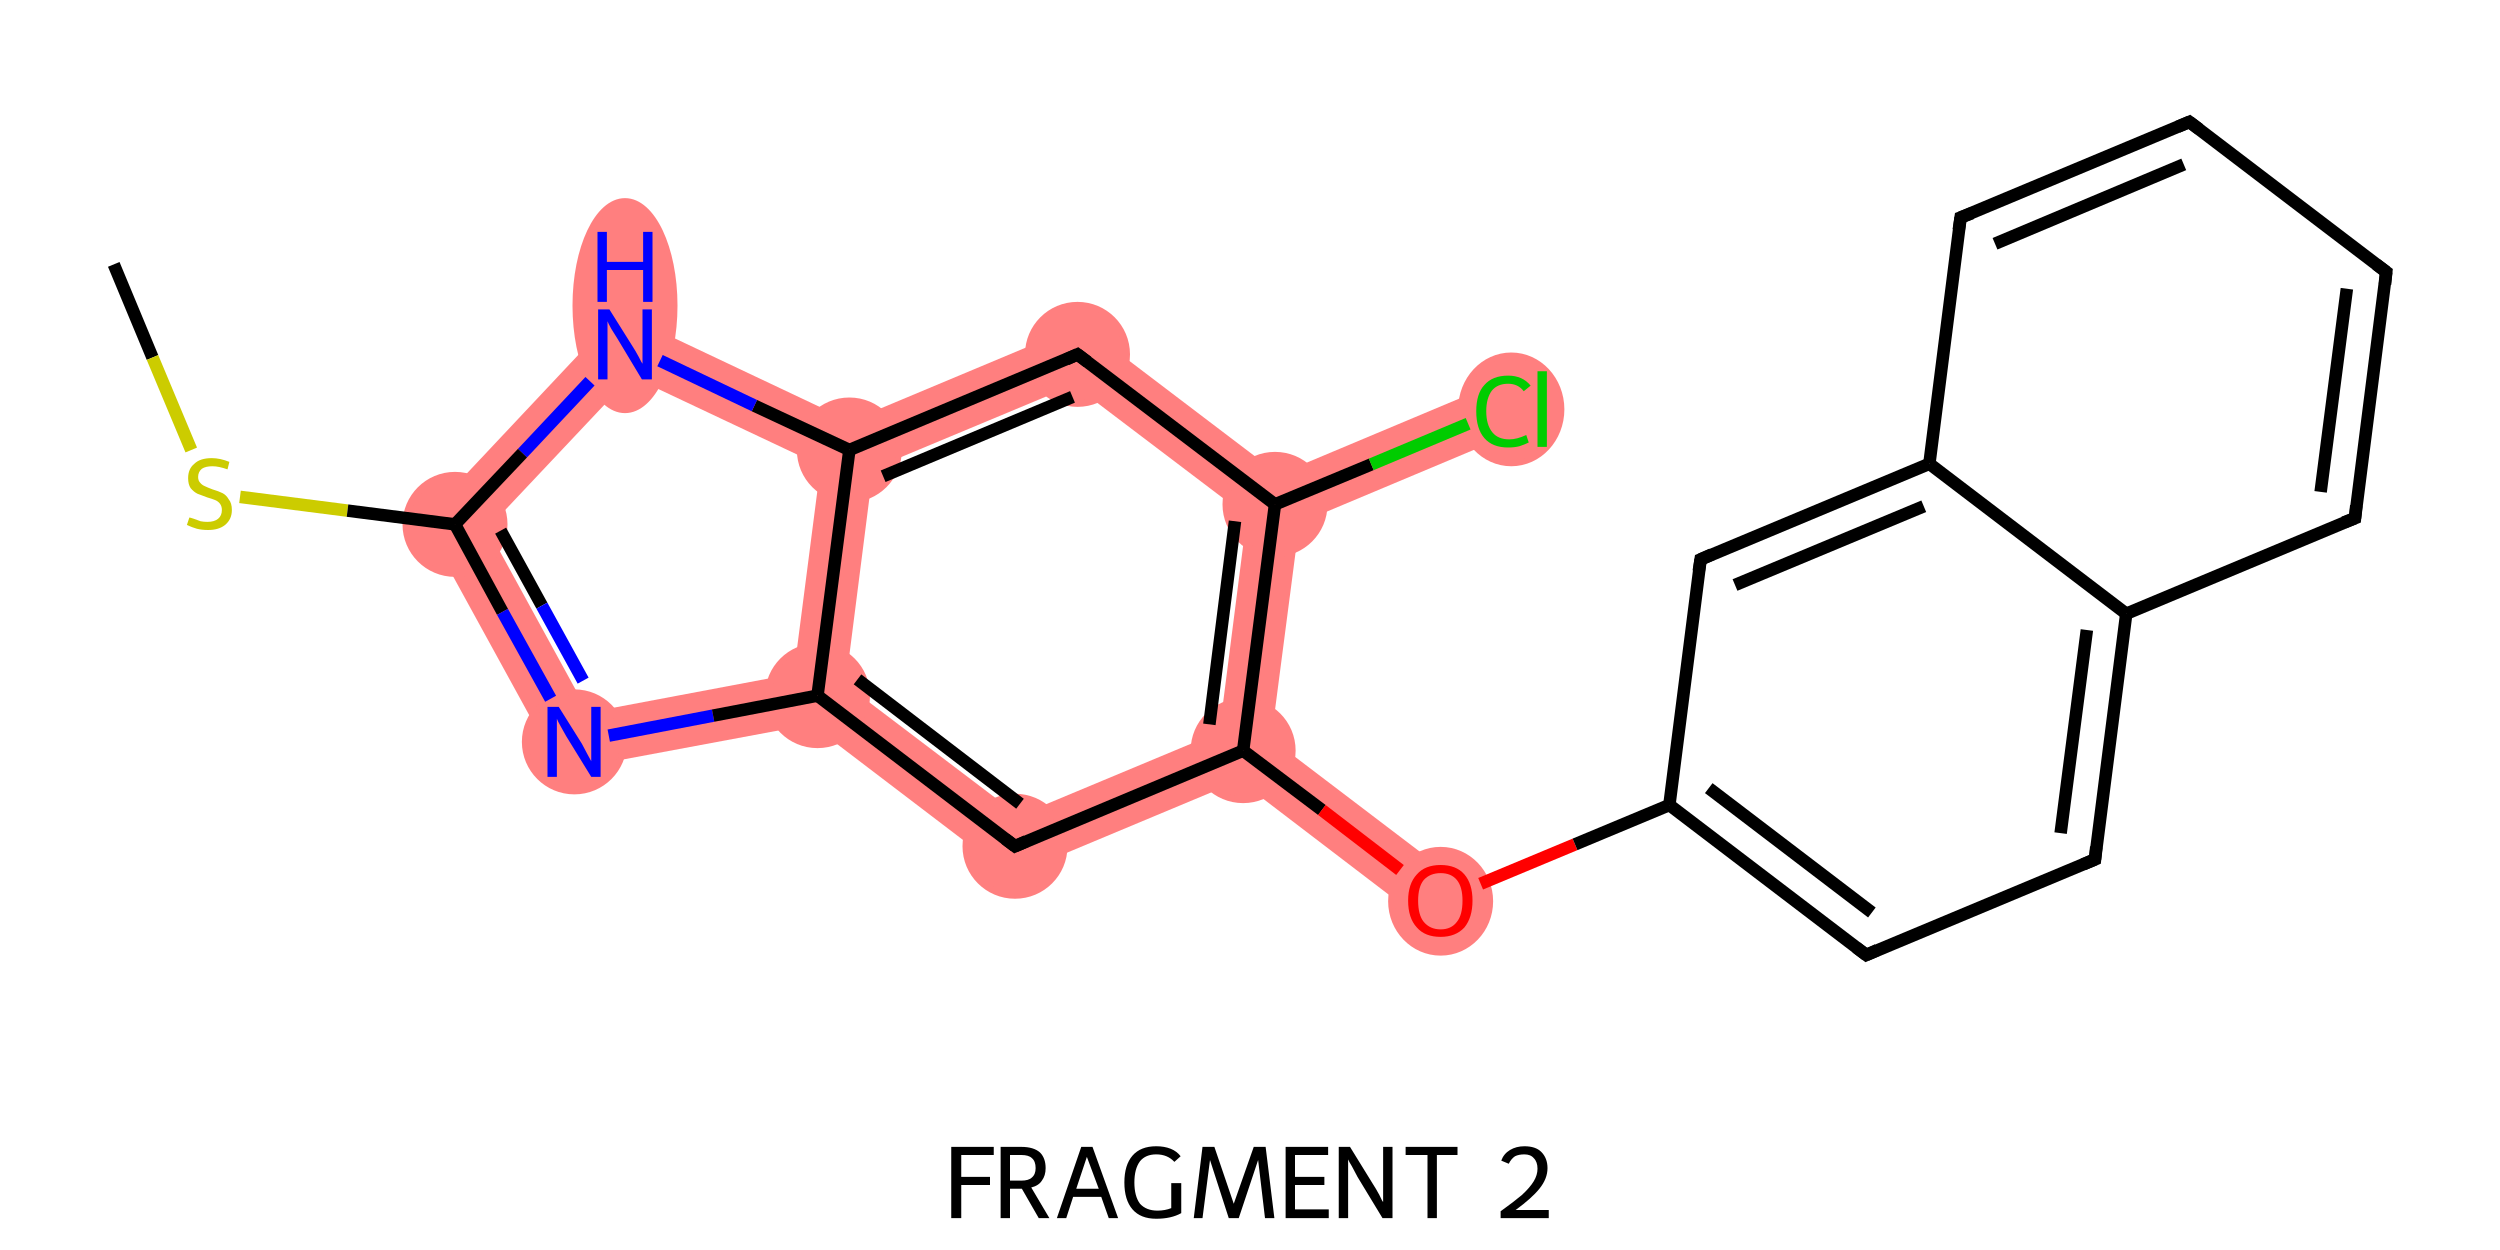 <?xml version='1.0' encoding='iso-8859-1'?>
<svg version='1.1' baseProfile='full'
              xmlns='http://www.w3.org/2000/svg'
                      xmlns:rdkit='http://www.rdkit.org/xml'
                      xmlns:xlink='http://www.w3.org/1999/xlink'
                  xml:space='preserve'
width='400px' height='200px' viewBox='0 0 400 200'>
<!-- END OF HEADER -->
<rect style='opacity:1.0;fill:#FFFFFF;stroke:none' width='400.0' height='200.0' x='0.0' y='0.0'> </rect>
<path class='bond-2 atom-2 atom-3' d='M 67.6,83.3 L 78.0,84.6 L 94.1,114.0 L 89.6,123.4 Z' style='fill:#FF7F7F;fill-rule:evenodd;fill-opacity:1;stroke:#FF7F7F;stroke-width:0.0px;stroke-linecap:butt;stroke-linejoin:miter;stroke-opacity:1;' />
<path class='bond-22 atom-2 atom-22' d='M 99.0,49.9 L 101.0,60.2 L 78.0,84.6 L 67.6,83.3 Z' style='fill:#FF7F7F;fill-rule:evenodd;fill-opacity:1;stroke:#FF7F7F;stroke-width:0.0px;stroke-linecap:butt;stroke-linejoin:miter;stroke-opacity:1;' />
<path class='bond-3 atom-3 atom-4' d='M 127.0,107.8 L 130.8,111.3 L 129.8,115.9 L 89.6,123.4 L 94.1,114.0 Z' style='fill:#FF7F7F;fill-rule:evenodd;fill-opacity:1;stroke:#FF7F7F;stroke-width:0.0px;stroke-linecap:butt;stroke-linejoin:miter;stroke-opacity:1;' />
<path class='bond-4 atom-4 atom-5' d='M 135.3,109.5 L 163.0,130.5 L 161.7,140.2 L 129.8,115.9 L 130.8,111.3 Z' style='fill:#FF7F7F;fill-rule:evenodd;fill-opacity:1;stroke:#FF7F7F;stroke-width:0.0px;stroke-linecap:butt;stroke-linejoin:miter;stroke-opacity:1;' />
<path class='bond-23 atom-4 atom-21' d='M 135.9,72.0 L 139.7,75.0 L 135.3,109.5 L 130.8,111.3 L 127.0,107.8 L 131.3,74.5 Z' style='fill:#FF7F7F;fill-rule:evenodd;fill-opacity:1;stroke:#FF7F7F;stroke-width:0.0px;stroke-linecap:butt;stroke-linejoin:miter;stroke-opacity:1;' />
<path class='bond-5 atom-5 atom-6' d='M 195.1,117.1 L 198.9,120.1 L 198.3,124.9 L 161.7,140.2 L 163.0,130.5 Z' style='fill:#FF7F7F;fill-rule:evenodd;fill-opacity:1;stroke:#FF7F7F;stroke-width:0.0px;stroke-linecap:butt;stroke-linejoin:miter;stroke-opacity:1;' />
<path class='bond-6 atom-6 atom-7' d='M 203.4,118.2 L 233.0,140.7 L 227.9,147.5 L 198.3,124.9 L 198.9,120.1 Z' style='fill:#FF7F7F;fill-rule:evenodd;fill-opacity:1;stroke:#FF7F7F;stroke-width:0.0px;stroke-linecap:butt;stroke-linejoin:miter;stroke-opacity:1;' />
<path class='bond-17 atom-6 atom-18' d='M 204.0,80.7 L 207.9,83.7 L 203.4,118.2 L 198.9,120.1 L 195.1,117.1 L 199.5,82.6 Z' style='fill:#FF7F7F;fill-rule:evenodd;fill-opacity:1;stroke:#FF7F7F;stroke-width:0.0px;stroke-linecap:butt;stroke-linejoin:miter;stroke-opacity:1;' />
<path class='bond-18 atom-18 atom-19' d='M 238.9,61.5 L 242.2,69.3 L 207.9,83.7 L 204.0,80.7 L 204.6,75.9 Z' style='fill:#FF7F7F;fill-rule:evenodd;fill-opacity:1;stroke:#FF7F7F;stroke-width:0.0px;stroke-linecap:butt;stroke-linejoin:miter;stroke-opacity:1;' />
<path class='bond-19 atom-18 atom-20' d='M 173.0,51.9 L 204.6,75.9 L 204.0,80.7 L 199.5,82.6 L 171.8,61.6 Z' style='fill:#FF7F7F;fill-rule:evenodd;fill-opacity:1;stroke:#FF7F7F;stroke-width:0.0px;stroke-linecap:butt;stroke-linejoin:miter;stroke-opacity:1;' />
<path class='bond-20 atom-20 atom-21' d='M 173.0,51.9 L 171.8,61.6 L 139.7,75.0 L 135.9,72.0 L 136.0,67.4 Z' style='fill:#FF7F7F;fill-rule:evenodd;fill-opacity:1;stroke:#FF7F7F;stroke-width:0.0px;stroke-linecap:butt;stroke-linejoin:miter;stroke-opacity:1;' />
<path class='bond-21 atom-21 atom-22' d='M 99.0,49.9 L 136.0,67.4 L 135.9,72.0 L 131.3,74.5 L 101.0,60.2 Z' style='fill:#FF7F7F;fill-rule:evenodd;fill-opacity:1;stroke:#FF7F7F;stroke-width:0.0px;stroke-linecap:butt;stroke-linejoin:miter;stroke-opacity:1;' />
<ellipse cx='72.8' cy='83.9' rx='7.9' ry='7.9' class='atom-2'  style='fill:#FF7F7F;fill-rule:evenodd;stroke:#FF7F7F;stroke-width:1.0px;stroke-linecap:butt;stroke-linejoin:miter;stroke-opacity:1' />
<ellipse cx='91.9' cy='118.7' rx='7.9' ry='7.9' class='atom-3'  style='fill:#FF7F7F;fill-rule:evenodd;stroke:#FF7F7F;stroke-width:1.0px;stroke-linecap:butt;stroke-linejoin:miter;stroke-opacity:1' />
<ellipse cx='130.8' cy='111.3' rx='7.9' ry='7.9' class='atom-4'  style='fill:#FF7F7F;fill-rule:evenodd;stroke:#FF7F7F;stroke-width:1.0px;stroke-linecap:butt;stroke-linejoin:miter;stroke-opacity:1' />
<ellipse cx='162.4' cy='135.4' rx='7.9' ry='7.9' class='atom-5'  style='fill:#FF7F7F;fill-rule:evenodd;stroke:#FF7F7F;stroke-width:1.0px;stroke-linecap:butt;stroke-linejoin:miter;stroke-opacity:1' />
<ellipse cx='198.9' cy='120.1' rx='7.9' ry='7.9' class='atom-6'  style='fill:#FF7F7F;fill-rule:evenodd;stroke:#FF7F7F;stroke-width:1.0px;stroke-linecap:butt;stroke-linejoin:miter;stroke-opacity:1' />
<ellipse cx='230.5' cy='144.2' rx='7.9' ry='8.2' class='atom-7'  style='fill:#FF7F7F;fill-rule:evenodd;stroke:#FF7F7F;stroke-width:1.0px;stroke-linecap:butt;stroke-linejoin:miter;stroke-opacity:1' />
<ellipse cx='204.0' cy='80.7' rx='7.9' ry='7.9' class='atom-18'  style='fill:#FF7F7F;fill-rule:evenodd;stroke:#FF7F7F;stroke-width:1.0px;stroke-linecap:butt;stroke-linejoin:miter;stroke-opacity:1' />
<ellipse cx='241.8' cy='65.5' rx='8.0' ry='8.6' class='atom-19'  style='fill:#FF7F7F;fill-rule:evenodd;stroke:#FF7F7F;stroke-width:1.0px;stroke-linecap:butt;stroke-linejoin:miter;stroke-opacity:1' />
<ellipse cx='172.4' cy='56.7' rx='7.9' ry='7.9' class='atom-20'  style='fill:#FF7F7F;fill-rule:evenodd;stroke:#FF7F7F;stroke-width:1.0px;stroke-linecap:butt;stroke-linejoin:miter;stroke-opacity:1' />
<ellipse cx='135.9' cy='72.0' rx='7.9' ry='7.9' class='atom-21'  style='fill:#FF7F7F;fill-rule:evenodd;stroke:#FF7F7F;stroke-width:1.0px;stroke-linecap:butt;stroke-linejoin:miter;stroke-opacity:1' />
<ellipse cx='100.0' cy='48.9' rx='7.9' ry='16.7' class='atom-22'  style='fill:#FF7F7F;fill-rule:evenodd;stroke:#FF7F7F;stroke-width:1.0px;stroke-linecap:butt;stroke-linejoin:miter;stroke-opacity:1' />
<path class='bond-0 atom-0 atom-1' d='M 18.2,42.3 L 24.4,57.2' style='fill:none;fill-rule:evenodd;stroke:#000000;stroke-width:2.0px;stroke-linecap:butt;stroke-linejoin:miter;stroke-opacity:1' />
<path class='bond-0 atom-0 atom-1' d='M 24.4,57.2 L 30.6,72.0' style='fill:none;fill-rule:evenodd;stroke:#CCCC00;stroke-width:2.0px;stroke-linecap:butt;stroke-linejoin:miter;stroke-opacity:1' />
<path class='bond-1 atom-1 atom-2' d='M 38.4,79.5 L 55.6,81.7' style='fill:none;fill-rule:evenodd;stroke:#CCCC00;stroke-width:2.0px;stroke-linecap:butt;stroke-linejoin:miter;stroke-opacity:1' />
<path class='bond-1 atom-1 atom-2' d='M 55.6,81.7 L 72.8,83.9' style='fill:none;fill-rule:evenodd;stroke:#000000;stroke-width:2.0px;stroke-linecap:butt;stroke-linejoin:miter;stroke-opacity:1' />
<path class='bond-2 atom-2 atom-3' d='M 72.8,83.9 L 80.4,97.9' style='fill:none;fill-rule:evenodd;stroke:#000000;stroke-width:2.0px;stroke-linecap:butt;stroke-linejoin:miter;stroke-opacity:1' />
<path class='bond-2 atom-2 atom-3' d='M 80.4,97.9 L 88.1,111.8' style='fill:none;fill-rule:evenodd;stroke:#0000FF;stroke-width:2.0px;stroke-linecap:butt;stroke-linejoin:miter;stroke-opacity:1' />
<path class='bond-2 atom-2 atom-3' d='M 80.1,84.9 L 86.7,96.9' style='fill:none;fill-rule:evenodd;stroke:#000000;stroke-width:2.0px;stroke-linecap:butt;stroke-linejoin:miter;stroke-opacity:1' />
<path class='bond-2 atom-2 atom-3' d='M 86.7,96.9 L 93.3,108.9' style='fill:none;fill-rule:evenodd;stroke:#0000FF;stroke-width:2.0px;stroke-linecap:butt;stroke-linejoin:miter;stroke-opacity:1' />
<path class='bond-3 atom-3 atom-4' d='M 97.4,117.7 L 114.1,114.5' style='fill:none;fill-rule:evenodd;stroke:#0000FF;stroke-width:2.0px;stroke-linecap:butt;stroke-linejoin:miter;stroke-opacity:1' />
<path class='bond-3 atom-3 atom-4' d='M 114.1,114.5 L 130.8,111.3' style='fill:none;fill-rule:evenodd;stroke:#000000;stroke-width:2.0px;stroke-linecap:butt;stroke-linejoin:miter;stroke-opacity:1' />
<path class='bond-4 atom-4 atom-5' d='M 130.8,111.3 L 162.4,135.4' style='fill:none;fill-rule:evenodd;stroke:#000000;stroke-width:2.0px;stroke-linecap:butt;stroke-linejoin:miter;stroke-opacity:1' />
<path class='bond-4 atom-4 atom-5' d='M 137.2,108.7 L 163.2,128.6' style='fill:none;fill-rule:evenodd;stroke:#000000;stroke-width:2.0px;stroke-linecap:butt;stroke-linejoin:miter;stroke-opacity:1' />
<path class='bond-5 atom-5 atom-6' d='M 162.4,135.4 L 198.9,120.1' style='fill:none;fill-rule:evenodd;stroke:#000000;stroke-width:2.0px;stroke-linecap:butt;stroke-linejoin:miter;stroke-opacity:1' />
<path class='bond-6 atom-6 atom-7' d='M 198.9,120.1 L 211.5,129.6' style='fill:none;fill-rule:evenodd;stroke:#000000;stroke-width:2.0px;stroke-linecap:butt;stroke-linejoin:miter;stroke-opacity:1' />
<path class='bond-6 atom-6 atom-7' d='M 211.5,129.6 L 224.0,139.2' style='fill:none;fill-rule:evenodd;stroke:#FF0000;stroke-width:2.0px;stroke-linecap:butt;stroke-linejoin:miter;stroke-opacity:1' />
<path class='bond-7 atom-7 atom-8' d='M 236.9,141.4 L 252.0,135.1' style='fill:none;fill-rule:evenodd;stroke:#FF0000;stroke-width:2.0px;stroke-linecap:butt;stroke-linejoin:miter;stroke-opacity:1' />
<path class='bond-7 atom-7 atom-8' d='M 252.0,135.1 L 267.1,128.8' style='fill:none;fill-rule:evenodd;stroke:#000000;stroke-width:2.0px;stroke-linecap:butt;stroke-linejoin:miter;stroke-opacity:1' />
<path class='bond-8 atom-8 atom-9' d='M 267.1,128.8 L 298.6,152.8' style='fill:none;fill-rule:evenodd;stroke:#000000;stroke-width:2.0px;stroke-linecap:butt;stroke-linejoin:miter;stroke-opacity:1' />
<path class='bond-8 atom-8 atom-9' d='M 273.4,126.1 L 299.5,146.0' style='fill:none;fill-rule:evenodd;stroke:#000000;stroke-width:2.0px;stroke-linecap:butt;stroke-linejoin:miter;stroke-opacity:1' />
<path class='bond-9 atom-9 atom-10' d='M 298.6,152.8 L 335.2,137.5' style='fill:none;fill-rule:evenodd;stroke:#000000;stroke-width:2.0px;stroke-linecap:butt;stroke-linejoin:miter;stroke-opacity:1' />
<path class='bond-10 atom-10 atom-11' d='M 335.2,137.5 L 340.2,98.2' style='fill:none;fill-rule:evenodd;stroke:#000000;stroke-width:2.0px;stroke-linecap:butt;stroke-linejoin:miter;stroke-opacity:1' />
<path class='bond-10 atom-10 atom-11' d='M 329.7,133.3 L 333.9,100.8' style='fill:none;fill-rule:evenodd;stroke:#000000;stroke-width:2.0px;stroke-linecap:butt;stroke-linejoin:miter;stroke-opacity:1' />
<path class='bond-11 atom-11 atom-12' d='M 340.2,98.2 L 376.8,82.9' style='fill:none;fill-rule:evenodd;stroke:#000000;stroke-width:2.0px;stroke-linecap:butt;stroke-linejoin:miter;stroke-opacity:1' />
<path class='bond-12 atom-12 atom-13' d='M 376.8,82.9 L 381.8,43.5' style='fill:none;fill-rule:evenodd;stroke:#000000;stroke-width:2.0px;stroke-linecap:butt;stroke-linejoin:miter;stroke-opacity:1' />
<path class='bond-12 atom-12 atom-13' d='M 371.3,78.7 L 375.5,46.2' style='fill:none;fill-rule:evenodd;stroke:#000000;stroke-width:2.0px;stroke-linecap:butt;stroke-linejoin:miter;stroke-opacity:1' />
<path class='bond-13 atom-13 atom-14' d='M 381.8,43.5 L 350.3,19.5' style='fill:none;fill-rule:evenodd;stroke:#000000;stroke-width:2.0px;stroke-linecap:butt;stroke-linejoin:miter;stroke-opacity:1' />
<path class='bond-14 atom-14 atom-15' d='M 350.3,19.5 L 313.7,34.8' style='fill:none;fill-rule:evenodd;stroke:#000000;stroke-width:2.0px;stroke-linecap:butt;stroke-linejoin:miter;stroke-opacity:1' />
<path class='bond-14 atom-14 atom-15' d='M 349.4,26.3 L 319.2,39.0' style='fill:none;fill-rule:evenodd;stroke:#000000;stroke-width:2.0px;stroke-linecap:butt;stroke-linejoin:miter;stroke-opacity:1' />
<path class='bond-15 atom-15 atom-16' d='M 313.7,34.8 L 308.7,74.2' style='fill:none;fill-rule:evenodd;stroke:#000000;stroke-width:2.0px;stroke-linecap:butt;stroke-linejoin:miter;stroke-opacity:1' />
<path class='bond-16 atom-16 atom-17' d='M 308.7,74.2 L 272.1,89.5' style='fill:none;fill-rule:evenodd;stroke:#000000;stroke-width:2.0px;stroke-linecap:butt;stroke-linejoin:miter;stroke-opacity:1' />
<path class='bond-16 atom-16 atom-17' d='M 307.8,81.0 L 277.6,93.6' style='fill:none;fill-rule:evenodd;stroke:#000000;stroke-width:2.0px;stroke-linecap:butt;stroke-linejoin:miter;stroke-opacity:1' />
<path class='bond-17 atom-6 atom-18' d='M 198.9,120.1 L 204.0,80.7' style='fill:none;fill-rule:evenodd;stroke:#000000;stroke-width:2.0px;stroke-linecap:butt;stroke-linejoin:miter;stroke-opacity:1' />
<path class='bond-17 atom-6 atom-18' d='M 193.5,115.9 L 197.6,83.4' style='fill:none;fill-rule:evenodd;stroke:#000000;stroke-width:2.0px;stroke-linecap:butt;stroke-linejoin:miter;stroke-opacity:1' />
<path class='bond-18 atom-18 atom-19' d='M 204.0,80.7 L 219.4,74.3' style='fill:none;fill-rule:evenodd;stroke:#000000;stroke-width:2.0px;stroke-linecap:butt;stroke-linejoin:miter;stroke-opacity:1' />
<path class='bond-18 atom-18 atom-19' d='M 219.4,74.3 L 234.9,67.8' style='fill:none;fill-rule:evenodd;stroke:#00CC00;stroke-width:2.0px;stroke-linecap:butt;stroke-linejoin:miter;stroke-opacity:1' />
<path class='bond-19 atom-18 atom-20' d='M 204.0,80.7 L 172.4,56.7' style='fill:none;fill-rule:evenodd;stroke:#000000;stroke-width:2.0px;stroke-linecap:butt;stroke-linejoin:miter;stroke-opacity:1' />
<path class='bond-20 atom-20 atom-21' d='M 172.4,56.7 L 135.9,72.0' style='fill:none;fill-rule:evenodd;stroke:#000000;stroke-width:2.0px;stroke-linecap:butt;stroke-linejoin:miter;stroke-opacity:1' />
<path class='bond-20 atom-20 atom-21' d='M 171.6,63.5 L 141.3,76.2' style='fill:none;fill-rule:evenodd;stroke:#000000;stroke-width:2.0px;stroke-linecap:butt;stroke-linejoin:miter;stroke-opacity:1' />
<path class='bond-21 atom-21 atom-22' d='M 135.9,72.0 L 120.7,64.9' style='fill:none;fill-rule:evenodd;stroke:#000000;stroke-width:2.0px;stroke-linecap:butt;stroke-linejoin:miter;stroke-opacity:1' />
<path class='bond-21 atom-21 atom-22' d='M 120.7,64.9 L 105.6,57.7' style='fill:none;fill-rule:evenodd;stroke:#0000FF;stroke-width:2.0px;stroke-linecap:butt;stroke-linejoin:miter;stroke-opacity:1' />
<path class='bond-22 atom-22 atom-2' d='M 94.4,61.0 L 83.6,72.5' style='fill:none;fill-rule:evenodd;stroke:#0000FF;stroke-width:2.0px;stroke-linecap:butt;stroke-linejoin:miter;stroke-opacity:1' />
<path class='bond-22 atom-22 atom-2' d='M 83.6,72.5 L 72.8,83.9' style='fill:none;fill-rule:evenodd;stroke:#000000;stroke-width:2.0px;stroke-linecap:butt;stroke-linejoin:miter;stroke-opacity:1' />
<path class='bond-23 atom-21 atom-4' d='M 135.9,72.0 L 130.8,111.3' style='fill:none;fill-rule:evenodd;stroke:#000000;stroke-width:2.0px;stroke-linecap:butt;stroke-linejoin:miter;stroke-opacity:1' />
<path class='bond-24 atom-17 atom-8' d='M 272.1,89.5 L 267.1,128.8' style='fill:none;fill-rule:evenodd;stroke:#000000;stroke-width:2.0px;stroke-linecap:butt;stroke-linejoin:miter;stroke-opacity:1' />
<path class='bond-25 atom-16 atom-11' d='M 308.7,74.2 L 340.2,98.2' style='fill:none;fill-rule:evenodd;stroke:#000000;stroke-width:2.0px;stroke-linecap:butt;stroke-linejoin:miter;stroke-opacity:1' />
<path d='M 160.8,134.2 L 162.4,135.4 L 164.2,134.6' style='fill:none;stroke:#000000;stroke-width:2.0px;stroke-linecap:butt;stroke-linejoin:miter;stroke-opacity:1;' />
<path d='M 297.0,151.6 L 298.6,152.8 L 300.4,152.0' style='fill:none;stroke:#000000;stroke-width:2.0px;stroke-linecap:butt;stroke-linejoin:miter;stroke-opacity:1;' />
<path d='M 333.3,138.3 L 335.2,137.5 L 335.4,135.5' style='fill:none;stroke:#000000;stroke-width:2.0px;stroke-linecap:butt;stroke-linejoin:miter;stroke-opacity:1;' />
<path d='M 375.0,83.6 L 376.8,82.9 L 377.0,80.9' style='fill:none;stroke:#000000;stroke-width:2.0px;stroke-linecap:butt;stroke-linejoin:miter;stroke-opacity:1;' />
<path d='M 381.6,45.5 L 381.8,43.5 L 380.2,42.3' style='fill:none;stroke:#000000;stroke-width:2.0px;stroke-linecap:butt;stroke-linejoin:miter;stroke-opacity:1;' />
<path d='M 351.9,20.7 L 350.3,19.5 L 348.4,20.3' style='fill:none;stroke:#000000;stroke-width:2.0px;stroke-linecap:butt;stroke-linejoin:miter;stroke-opacity:1;' />
<path d='M 315.5,34.1 L 313.7,34.8 L 313.4,36.8' style='fill:none;stroke:#000000;stroke-width:2.0px;stroke-linecap:butt;stroke-linejoin:miter;stroke-opacity:1;' />
<path d='M 273.9,88.7 L 272.1,89.5 L 271.8,91.4' style='fill:none;stroke:#000000;stroke-width:2.0px;stroke-linecap:butt;stroke-linejoin:miter;stroke-opacity:1;' />
<path d='M 174.0,57.9 L 172.4,56.7 L 170.6,57.5' style='fill:none;stroke:#000000;stroke-width:2.0px;stroke-linecap:butt;stroke-linejoin:miter;stroke-opacity:1;' />
<path class='atom-1' d='M 30.3 82.8
Q 30.4 82.8, 31.0 83.0
Q 31.5 83.2, 32.1 83.4
Q 32.6 83.5, 33.2 83.5
Q 34.3 83.5, 34.9 83.0
Q 35.5 82.5, 35.5 81.6
Q 35.5 81.0, 35.2 80.6
Q 34.9 80.2, 34.4 80.0
Q 33.9 79.8, 33.2 79.6
Q 32.2 79.2, 31.6 79.0
Q 31.0 78.7, 30.5 78.1
Q 30.1 77.5, 30.1 76.5
Q 30.1 75.0, 31.1 74.2
Q 32.0 73.3, 33.9 73.3
Q 35.2 73.3, 36.7 73.9
L 36.4 75.1
Q 35.0 74.6, 34.0 74.6
Q 32.9 74.6, 32.3 75.0
Q 31.7 75.5, 31.7 76.3
Q 31.7 76.9, 32.0 77.2
Q 32.3 77.6, 32.8 77.8
Q 33.2 78.0, 34.0 78.3
Q 35.0 78.6, 35.6 78.9
Q 36.2 79.2, 36.6 79.9
Q 37.1 80.5, 37.1 81.6
Q 37.1 83.1, 36.0 84.0
Q 35.0 84.8, 33.3 84.8
Q 32.3 84.8, 31.5 84.6
Q 30.8 84.4, 29.9 84.0
L 30.3 82.8
' fill='#CCCC00'/>
<path class='atom-3' d='M 89.4 113.1
L 93.1 119.0
Q 93.4 119.6, 94.0 120.7
Q 94.6 121.8, 94.6 121.8
L 94.6 113.1
L 96.1 113.1
L 96.1 124.3
L 94.6 124.3
L 90.6 117.8
Q 90.2 117.1, 89.7 116.2
Q 89.2 115.3, 89.1 115.0
L 89.1 124.3
L 87.6 124.3
L 87.6 113.1
L 89.4 113.1
' fill='#0000FF'/>
<path class='atom-7' d='M 225.3 144.1
Q 225.3 141.4, 226.7 139.9
Q 228.0 138.4, 230.5 138.4
Q 233.0 138.4, 234.3 139.9
Q 235.6 141.4, 235.6 144.1
Q 235.6 146.8, 234.3 148.4
Q 232.9 149.9, 230.5 149.9
Q 228.0 149.9, 226.7 148.4
Q 225.3 146.9, 225.3 144.1
M 230.5 148.7
Q 232.2 148.7, 233.1 147.5
Q 234.0 146.4, 234.0 144.1
Q 234.0 141.9, 233.1 140.8
Q 232.2 139.7, 230.5 139.7
Q 228.8 139.7, 227.8 140.8
Q 226.9 141.9, 226.9 144.1
Q 226.9 146.4, 227.8 147.5
Q 228.8 148.7, 230.5 148.7
' fill='#FF0000'/>
<path class='atom-19' d='M 236.2 65.8
Q 236.2 63.0, 237.5 61.6
Q 238.8 60.1, 241.3 60.1
Q 243.6 60.1, 244.9 61.7
L 243.8 62.6
Q 242.9 61.4, 241.3 61.4
Q 239.6 61.4, 238.7 62.5
Q 237.8 63.7, 237.8 65.8
Q 237.8 68.0, 238.8 69.2
Q 239.7 70.3, 241.5 70.3
Q 242.7 70.3, 244.2 69.6
L 244.6 70.8
Q 244.0 71.1, 243.1 71.4
Q 242.3 71.6, 241.3 71.6
Q 238.8 71.6, 237.5 70.1
Q 236.2 68.6, 236.2 65.8
' fill='#00CC00'/>
<path class='atom-19' d='M 246.0 59.4
L 247.5 59.4
L 247.5 71.5
L 246.0 71.5
L 246.0 59.4
' fill='#00CC00'/>
<path class='atom-22' d='M 97.5 49.5
L 101.2 55.4
Q 101.6 56.0, 102.2 57.1
Q 102.7 58.1, 102.8 58.2
L 102.8 49.5
L 104.3 49.5
L 104.3 60.7
L 102.7 60.7
L 98.8 54.2
Q 98.3 53.4, 97.8 52.6
Q 97.3 51.7, 97.2 51.4
L 97.2 60.7
L 95.7 60.7
L 95.7 49.5
L 97.5 49.5
' fill='#0000FF'/>
<path class='atom-22' d='M 95.6 37.1
L 97.1 37.1
L 97.1 41.9
L 102.9 41.9
L 102.9 37.1
L 104.4 37.1
L 104.4 48.3
L 102.9 48.3
L 102.9 43.2
L 97.1 43.2
L 97.1 48.3
L 95.6 48.3
L 95.6 37.1
' fill='#0000FF'/>
<path class='legend' d='M 152.2 183.5
L 159.0 183.5
L 159.0 184.8
L 153.8 184.8
L 153.8 188.3
L 158.4 188.3
L 158.4 189.6
L 153.8 189.6
L 153.8 194.9
L 152.2 194.9
L 152.2 183.5
' fill='#000000'/>
<path class='legend' d='M 166.2 194.9
L 163.5 190.2
L 163.4 190.2
L 161.6 190.2
L 161.6 194.9
L 160.1 194.9
L 160.1 183.5
L 163.4 183.5
Q 165.4 183.5, 166.4 184.4
Q 167.3 185.3, 167.3 186.9
Q 167.3 188.1, 166.7 188.9
Q 166.2 189.7, 165.0 190.0
L 167.9 194.9
L 166.2 194.9
M 161.6 188.9
L 163.4 188.9
Q 164.6 188.9, 165.1 188.4
Q 165.7 187.9, 165.7 186.9
Q 165.7 185.8, 165.1 185.3
Q 164.6 184.8, 163.4 184.8
L 161.6 184.8
L 161.6 188.9
' fill='#000000'/>
<path class='legend' d='M 177.4 194.9
L 176.2 191.5
L 171.7 191.5
L 170.6 194.9
L 169.1 194.9
L 173.0 183.5
L 174.8 183.5
L 178.9 194.9
L 177.4 194.9
M 172.2 190.2
L 175.8 190.2
L 173.9 185.1
L 172.2 190.2
' fill='#000000'/>
<path class='legend' d='M 189.0 189.3
L 189.0 194.1
Q 187.4 195.0, 185.0 195.0
Q 182.5 195.0, 181.2 193.5
Q 179.9 192.0, 179.9 189.2
Q 179.9 186.4, 181.2 184.9
Q 182.5 183.4, 185.0 183.4
Q 186.3 183.4, 187.3 183.8
Q 188.3 184.2, 188.9 185.0
L 187.9 185.9
Q 186.8 184.7, 185.0 184.7
Q 183.3 184.7, 182.4 185.8
Q 181.5 187.0, 181.5 189.2
Q 181.5 191.4, 182.4 192.6
Q 183.4 193.7, 185.2 193.7
Q 186.4 193.7, 187.4 193.3
L 187.4 189.3
L 189.0 189.3
' fill='#000000'/>
<path class='legend' d='M 203.9 194.9
L 202.4 194.9
L 201.3 185.6
L 198.2 194.9
L 196.6 194.9
L 193.6 185.6
L 192.4 194.9
L 191.0 194.9
L 192.4 183.5
L 194.3 183.5
L 197.4 192.6
L 200.6 183.5
L 202.5 183.5
L 203.9 194.9
' fill='#000000'/>
<path class='legend' d='M 205.7 183.5
L 212.5 183.5
L 212.5 184.8
L 207.2 184.8
L 207.2 188.3
L 211.9 188.3
L 211.9 189.6
L 207.2 189.6
L 207.2 193.5
L 212.6 193.5
L 212.6 194.9
L 205.7 194.9
L 205.7 183.5
' fill='#000000'/>
<path class='legend' d='M 216.0 183.5
L 219.7 189.5
Q 220.1 190.1, 220.7 191.2
Q 221.2 192.3, 221.3 192.3
L 221.3 183.5
L 222.8 183.5
L 222.8 194.9
L 221.2 194.9
L 217.2 188.3
Q 216.8 187.5, 216.3 186.6
Q 215.8 185.8, 215.7 185.5
L 215.7 194.9
L 214.2 194.9
L 214.2 183.5
L 216.0 183.5
' fill='#000000'/>
<path class='legend' d='M 228.4 184.8
L 224.9 184.8
L 224.9 183.5
L 233.2 183.5
L 233.2 184.8
L 229.9 184.8
L 229.9 194.9
L 228.4 194.9
L 228.4 184.8
' fill='#000000'/>
<path class='legend' d='' fill='#000000'/>
<path class='legend' d='M 240.2 185.7
Q 240.6 184.6, 241.6 184.0
Q 242.6 183.4, 243.9 183.4
Q 245.7 183.4, 246.6 184.3
Q 247.6 185.3, 247.6 186.9
Q 247.6 188.6, 246.3 190.2
Q 245.1 191.7, 242.5 193.6
L 247.8 193.6
L 247.8 194.9
L 240.1 194.9
L 240.1 193.8
Q 242.2 192.3, 243.5 191.2
Q 244.8 190.0, 245.4 189.0
Q 246.0 188.0, 246.0 187.0
Q 246.0 185.9, 245.4 185.3
Q 244.9 184.7, 243.9 184.7
Q 243.0 184.7, 242.4 185.0
Q 241.8 185.4, 241.4 186.2
L 240.2 185.7
' fill='#000000'/>
</svg>
